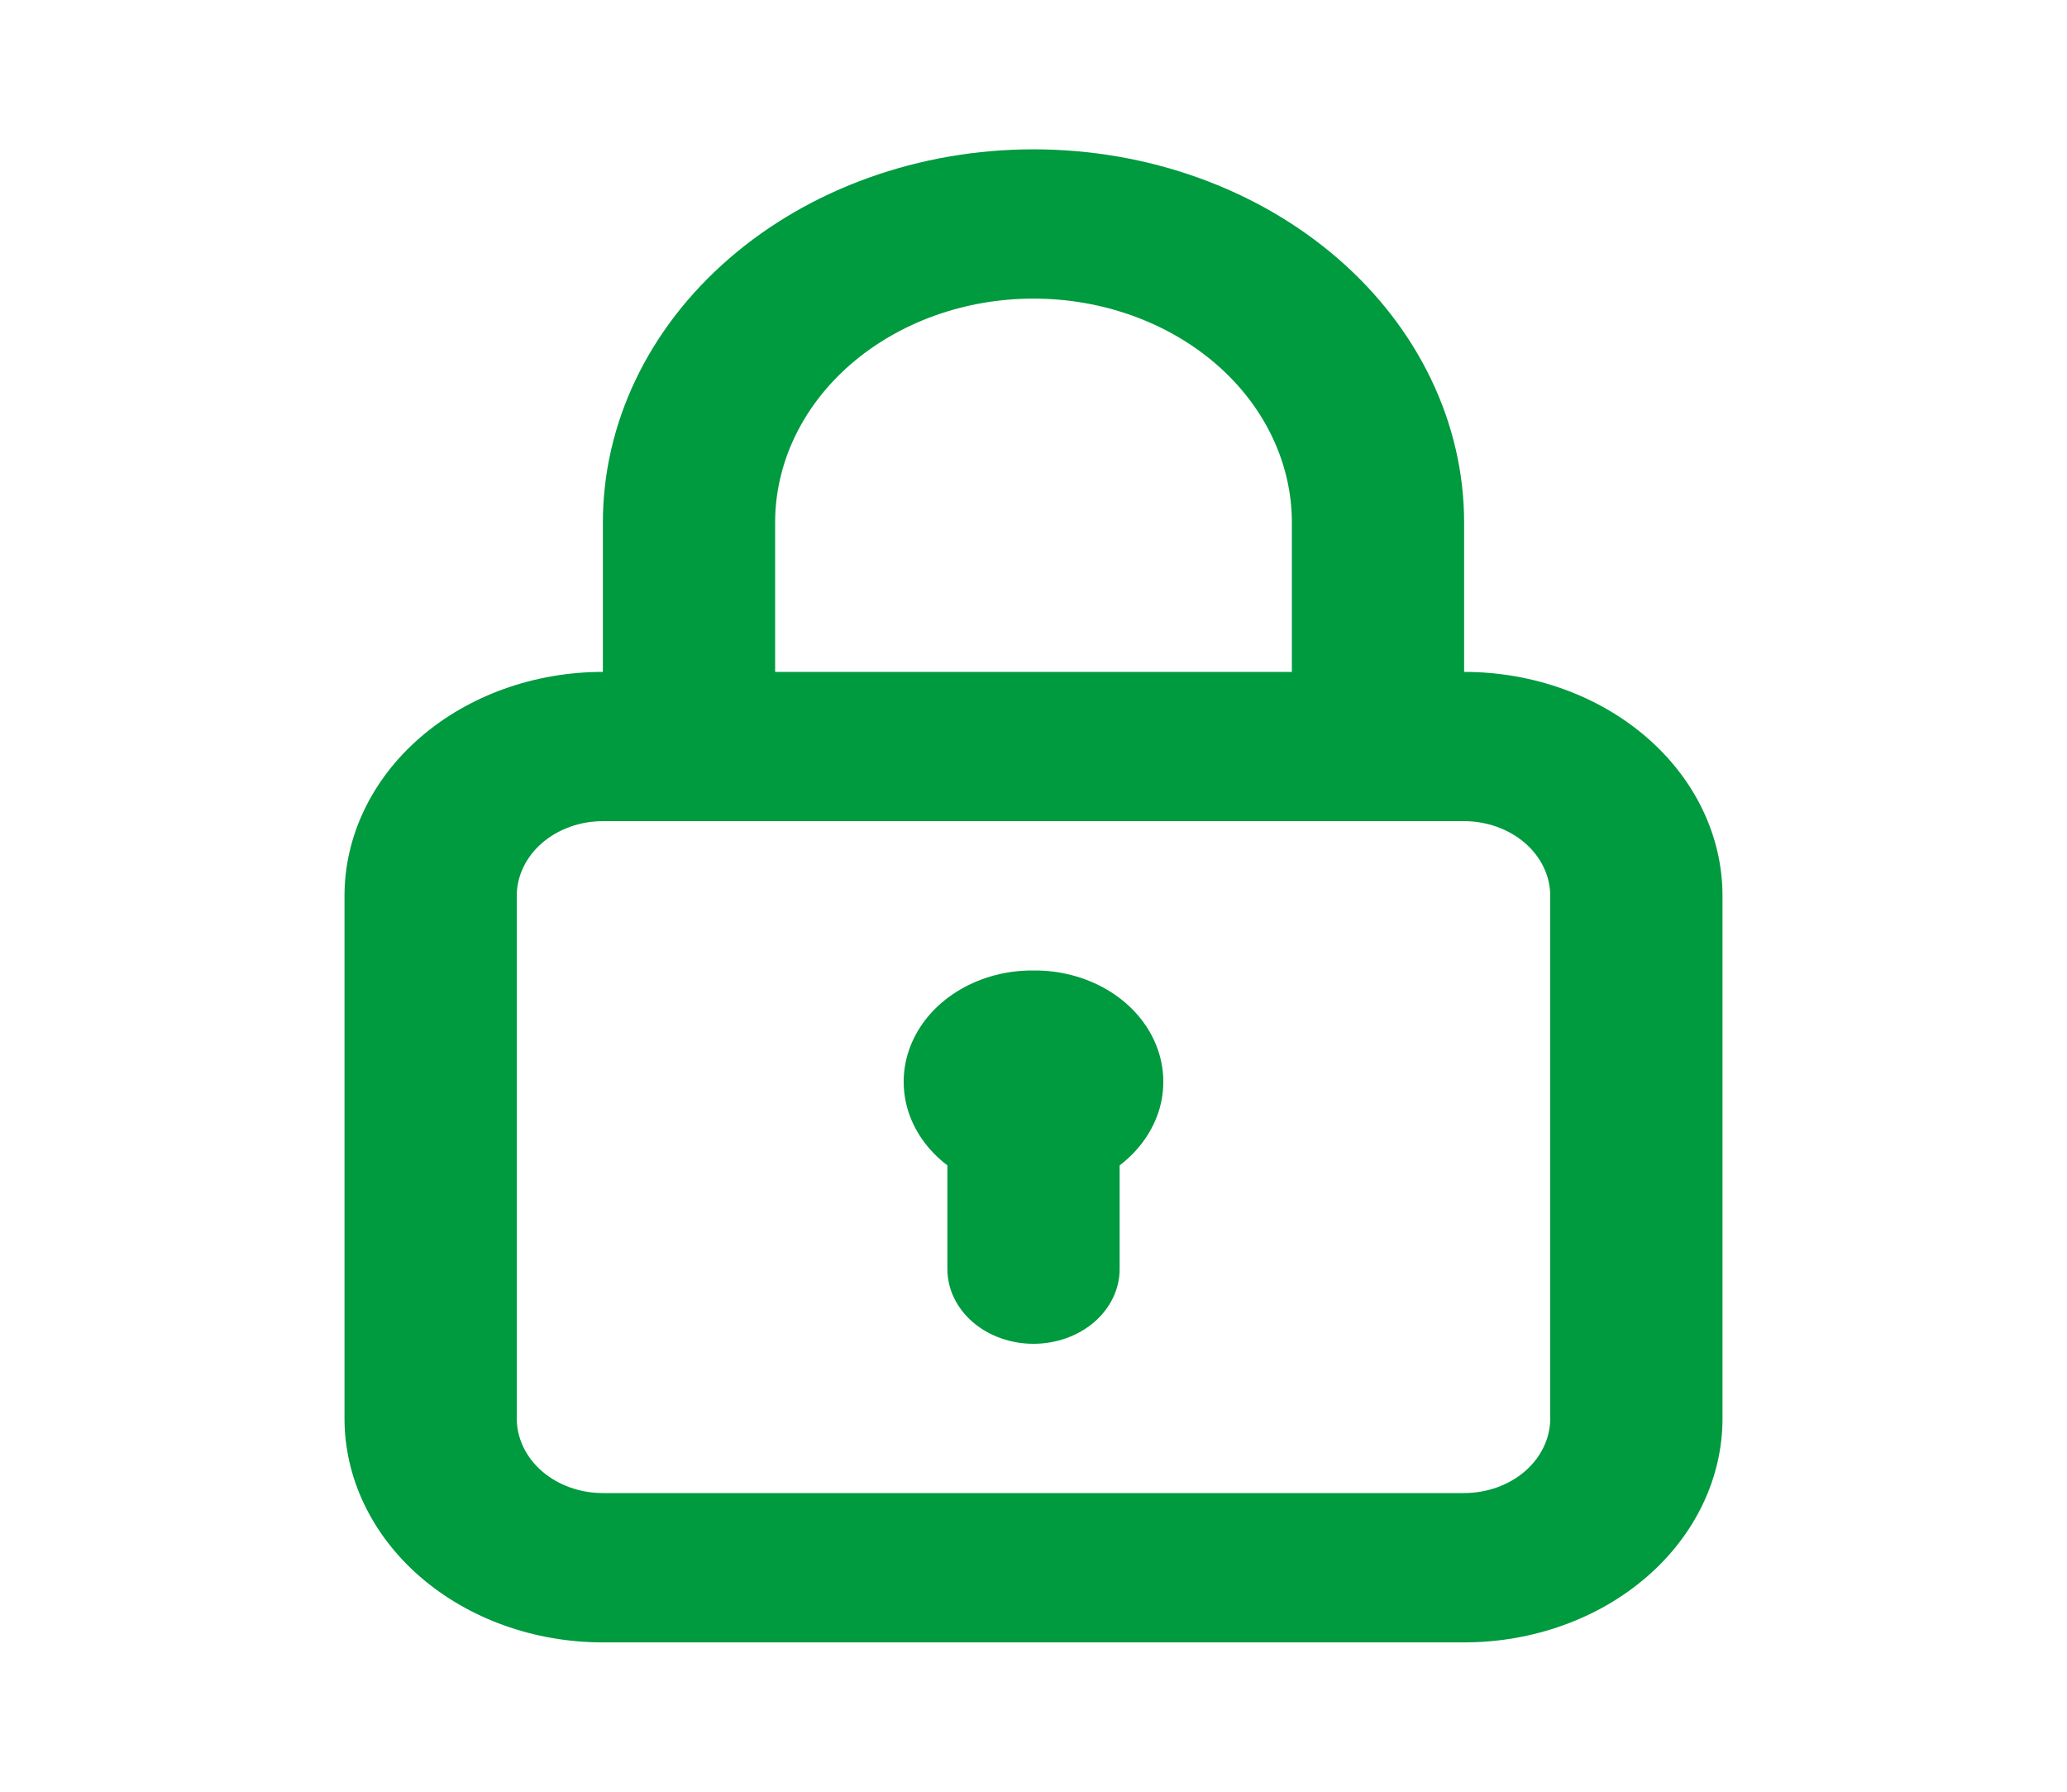 <svg width="30" height="26" viewBox="0 0 30 26" fill="none" xmlns="http://www.w3.org/2000/svg">
<path d="M15 14.083C14.619 14.079 14.247 14.177 13.932 14.362C13.617 14.547 13.375 14.812 13.239 15.12C13.103 15.428 13.079 15.764 13.17 16.085C13.261 16.405 13.464 16.693 13.75 16.911V18.416C13.75 18.704 13.882 18.979 14.116 19.183C14.351 19.386 14.668 19.5 15 19.5C15.332 19.5 15.649 19.386 15.884 19.183C16.118 18.979 16.25 18.704 16.25 18.416V16.911C16.536 16.693 16.738 16.405 16.83 16.085C16.921 15.764 16.897 15.428 16.761 15.12C16.625 14.812 16.383 14.547 16.068 14.362C15.753 14.177 15.381 14.079 15 14.083ZM21.25 9.75V7.583C21.25 6.147 20.591 4.769 19.419 3.753C18.247 2.737 16.658 2.167 15 2.167C13.342 2.167 11.753 2.737 10.581 3.753C9.408 4.769 8.75 6.147 8.75 7.583V9.75C7.755 9.75 6.802 10.092 6.098 10.702C5.395 11.311 5 12.138 5 13V20.583C5 21.445 5.395 22.272 6.098 22.881C6.802 23.491 7.755 23.833 8.75 23.833H21.25C22.245 23.833 23.198 23.491 23.902 22.881C24.605 22.272 25 21.445 25 20.583V13C25 12.138 24.605 11.311 23.902 10.702C23.198 10.092 22.245 9.75 21.25 9.75ZM11.25 7.583C11.25 6.721 11.645 5.895 12.348 5.285C13.052 4.676 14.005 4.333 15 4.333C15.995 4.333 16.948 4.676 17.652 5.285C18.355 5.895 18.75 6.721 18.75 7.583V9.75H11.25V7.583ZM22.5 20.583C22.5 20.87 22.368 21.146 22.134 21.349C21.899 21.552 21.581 21.666 21.25 21.666H8.75C8.418 21.666 8.101 21.552 7.866 21.349C7.632 21.146 7.5 20.87 7.5 20.583V13C7.5 12.713 7.632 12.437 7.866 12.234C8.101 12.031 8.418 11.916 8.75 11.916H21.25C21.581 11.916 21.899 12.031 22.134 12.234C22.368 12.437 22.5 12.713 22.5 13V20.583Z" fill="#009A3F"/>
</svg>
